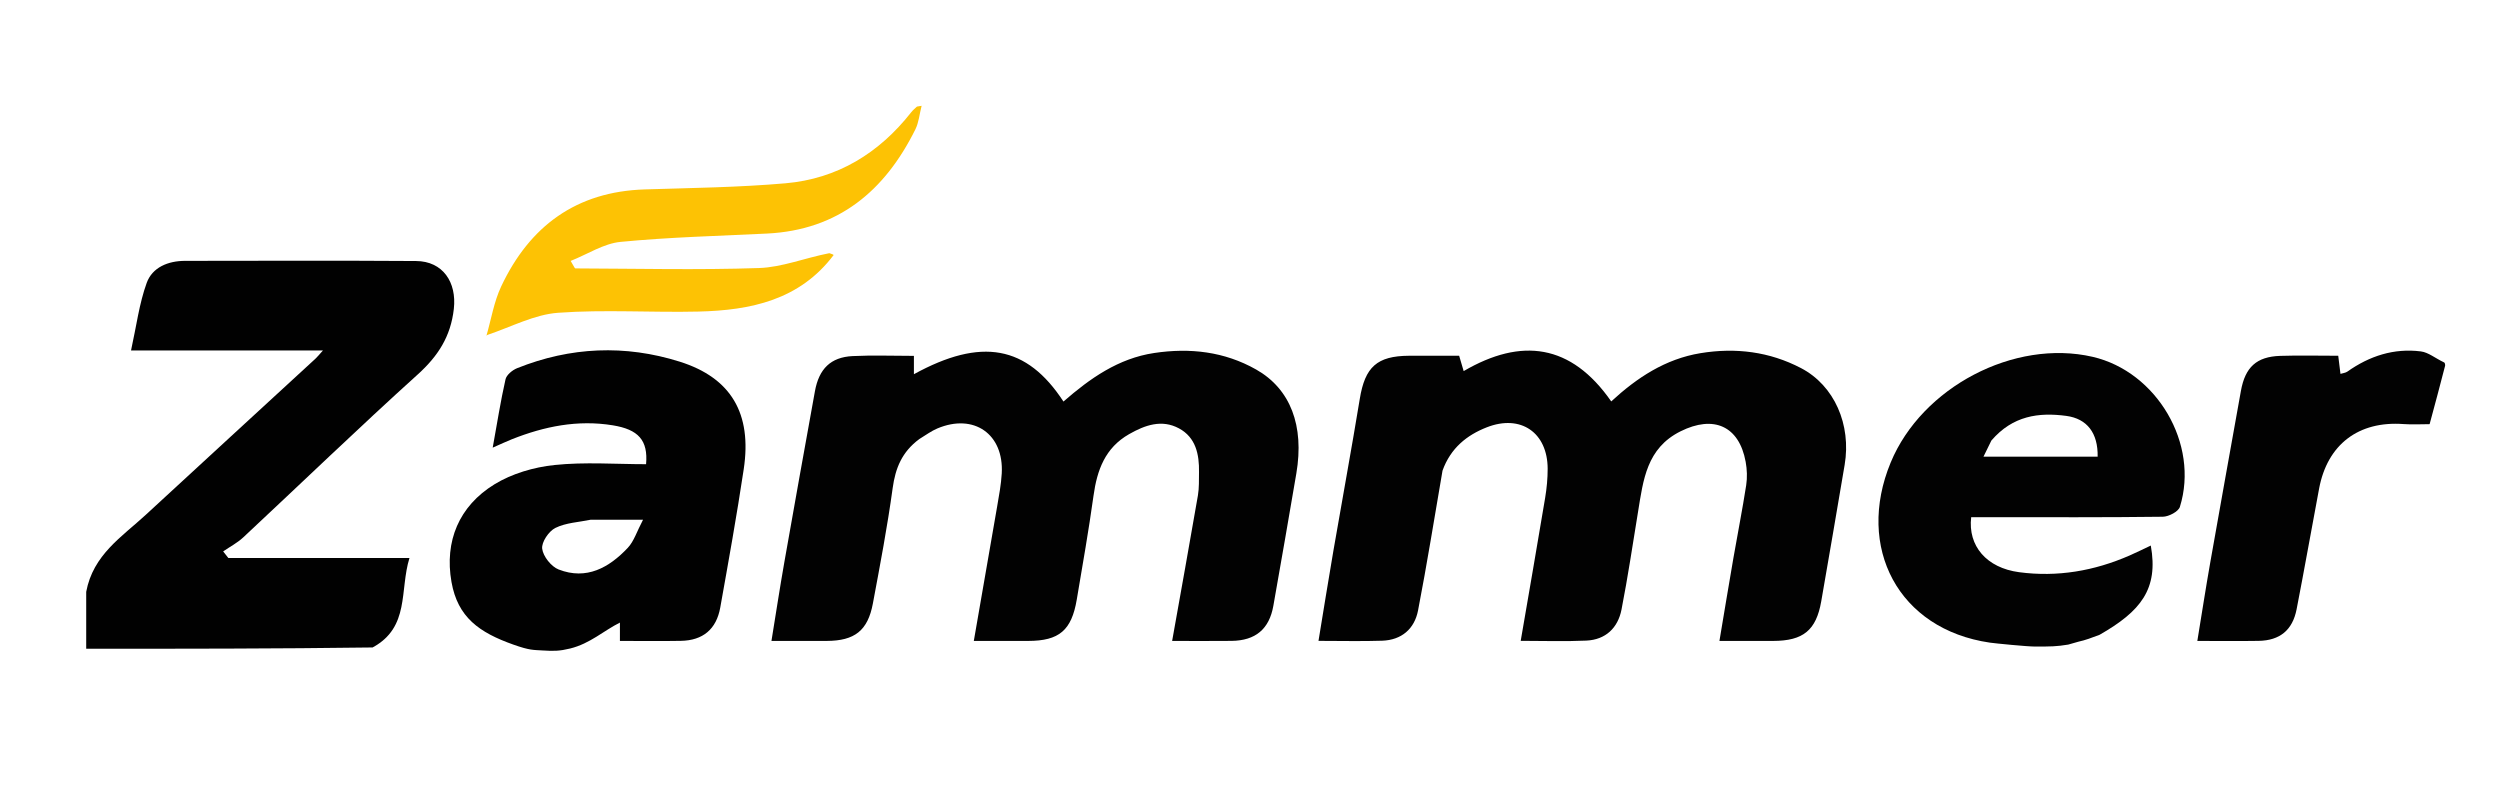 <svg width="1500" height="480" viewBox="0 0 1500 480" fill="none" xmlns="http://www.w3.org/2000/svg">
<path d="M51.724 355.099C55.871 332.85 73.162 322.084 87.39 308.954C121.32 277.641 155.348 246.434 189.322 215.168C190.389 214.185 191.29 213.021 193.758 210.297C155.035 210.297 118.173 210.297 78.617 210.297C81.868 195.595 83.514 182.154 88.016 169.748C91.407 160.404 100.847 156.528 111.004 156.518C157.209 156.47 203.416 156.296 249.619 156.613C265.72 156.724 274.101 169.34 272.303 185.307C270.435 201.891 262.852 213.643 250.616 224.696C215.194 256.694 180.841 289.873 145.933 322.443C142.393 325.747 137.932 328.063 133.899 330.838C134.928 332.155 135.957 333.472 136.987 334.789C172.378 334.789 207.769 334.789 245.686 334.789C239.662 354.171 246.046 376.272 223.571 388.475C166.144 389.255 108.934 389.255 51.724 389.255C51.724 378.043 51.724 367.127 51.724 355.099Z" fill="#010101"/>
<path d="M325.627 390.282C319.96 389.915 317.923 390.282 307.994 386.756C287.587 379.508 274.627 370.439 270.886 349.152C266.606 324.794 275.383 303.66 296.652 290.604C307.153 284.157 320.311 280.311 332.659 279.012C350.833 277.1 369.357 278.519 387.648 278.519C388.919 264.097 382.984 257.689 367.692 255.191C346.568 251.741 326.576 255.835 307.056 263.581C303.824 264.864 300.679 266.365 295.623 268.588C298.274 253.943 300.351 240.673 303.31 227.603C303.913 224.937 307.438 222.047 310.277 220.909C342.274 208.093 375.048 206.685 407.801 216.988C438.702 226.71 451.245 248.137 446.248 281.443C442.082 309.214 437.103 336.868 432.157 364.515C429.819 377.58 421.716 384.26 408.602 384.506C396.514 384.732 384.419 384.554 371.951 384.554C371.951 380.351 371.951 377.014 371.951 373.554C362.282 378.362 354.061 386.158 342.085 389.107C335.78 390.659 332.106 390.702 325.627 390.282ZM354.466 311.826C347.313 313.322 339.562 313.612 333.225 316.754C329.26 318.719 324.828 325.299 325.311 329.229C325.877 333.835 330.719 339.95 335.161 341.683C351.872 348.2 365.428 340.63 376.659 328.715C380.394 324.753 382.107 318.884 385.833 311.825C373.71 311.825 365.182 311.825 354.466 311.826Z" fill="#010101"/>
<path d="M1220.95 387.931C1216.25 387.931 1197.04 386.036 1193.91 385.58C1138.91 377.56 1113.38 328.388 1134.4 277.532C1153.09 232.327 1208.56 203.252 1255.55 214.091C1294.1 222.986 1319.66 266.404 1307.94 304.102C1307.06 306.958 1301.24 309.997 1297.68 310.043C1263.2 310.488 1228.72 310.31 1194.23 310.311C1190.36 310.311 1186.49 310.311 1182.71 310.311C1180.66 327.664 1192.02 340.717 1211.43 343.312C1234.44 346.389 1256.56 342.56 1277.77 333.291C1282.03 331.426 1286.2 329.342 1290.48 327.33C1295.18 353.506 1284.43 366.771 1259.75 380.878C1247.26 385.58 1252.69 383.229 1240.94 386.755C1233.88 387.931 1230.36 387.931 1220.95 387.931ZM1194.82 264.333C1193.37 267.3 1191.92 270.267 1190.09 273.997C1213.98 273.997 1236.3 273.997 1258.59 273.997C1258.85 259.931 1252.36 251.198 1239.7 249.525C1223.25 247.351 1207.68 249.36 1194.82 264.333Z" fill="#020202"/>
<path d="M1467.08 219.387C1464.02 231.332 1460.96 242.688 1457.77 254.496C1452.82 254.496 1447.43 254.829 1442.08 254.439C1415.15 252.475 1396.44 266.643 1391.47 293.114C1386.93 317.25 1382.66 341.435 1377.97 365.54C1375.53 378.088 1367.9 384.3 1355.21 384.518C1343.51 384.718 1331.81 384.56 1318.4 384.56C1321.1 368.103 1323.5 352.55 1326.23 337.055C1332.25 302.882 1338.43 268.737 1344.54 234.581C1347.09 220.33 1353.89 213.996 1368.11 213.526C1379.43 213.151 1390.78 213.45 1402.94 213.45C1403.4 217.137 1403.8 220.417 1404.28 224.324C1405.76 223.86 1407.33 223.742 1408.43 222.962C1421.69 213.583 1436.34 208.797 1452.53 210.845C1457.02 211.413 1461.14 214.92 1466.26 217.351C1467.08 217.624 1467.08 218.8 1467.08 219.387Z" fill="#020202"/>
<path d="M865.51 282.381C860.58 310.993 856.159 338.736 850.823 366.303C848.684 377.355 840.926 384.031 829.287 384.428C817.192 384.84 805.073 384.52 791.098 384.52C794.171 365.888 797.006 348.063 800.068 330.277C805.291 299.94 810.889 269.666 815.875 239.291C819.005 220.23 826.137 213.562 845.445 213.449C855.224 213.391 865.004 213.439 875.489 213.439C876.339 216.332 877.15 219.092 878.198 222.658C912.765 202.459 942.672 206.25 966.74 240.848C982.129 226.664 999.138 215.381 1020.3 211.899C1041.39 208.43 1061.71 210.993 1080.6 220.857C1100.64 231.313 1110.85 254.798 1106.79 278.901C1102.19 306.198 1097.49 333.48 1092.75 360.753C1089.72 378.171 1081.94 384.519 1063.89 384.558C1053.75 384.58 1043.6 384.562 1031.66 384.562C1034.54 367.431 1037.22 351.151 1040.03 334.894C1042.56 320.287 1045.45 305.739 1047.72 291.094C1048.42 286.544 1048.23 281.647 1047.4 277.101C1043.46 255.516 1028.14 248.916 1008.34 258.786C987.938 268.953 985.948 288.004 982.856 306.902C979.645 326.521 976.725 346.198 972.914 365.701C970.754 376.753 963.393 383.829 951.791 384.364C938.937 384.956 926.034 384.499 912.424 384.499C917.43 355.35 922.368 327.058 927.085 298.729C928.043 292.975 928.606 287.082 928.595 281.254C928.555 259.579 912.473 248.396 892.054 256.395C880.17 261.05 870.381 268.806 865.51 282.381Z" fill="#020202"/>
<path d="M551.596 263.428C541.146 271.151 537.229 280.927 535.597 292.884C532.435 316.056 528.033 339.07 523.731 362.072C520.68 378.38 512.809 384.478 496.057 384.553C485.521 384.6 474.985 384.562 462.872 384.562C465.532 368.233 467.897 352.699 470.618 337.228C476.628 303.053 482.778 268.902 488.953 234.756C491.389 221.288 498.433 214.316 511.523 213.655C523.592 213.046 535.716 213.526 548.344 213.526C548.344 217.541 548.344 220.88 548.344 224.525C588.777 202.335 616.088 207.241 638.075 240.931C653.993 227.042 670.996 215.028 692.508 211.8C713.955 208.583 734.656 210.924 753.708 221.719C774.311 233.394 782.646 255.49 777.811 284.011C773.32 310.509 768.694 336.984 764.018 363.45C761.542 377.466 753.319 384.362 738.929 384.532C727.231 384.67 715.53 384.56 703.28 384.56C708.58 354.813 713.783 326.08 718.741 297.305C719.531 292.721 719.328 287.95 719.406 283.262C719.582 272.608 717.487 262.461 707.385 257.023C697.057 251.462 687.005 255.043 677.436 260.504C663.079 268.697 658.249 281.999 656.112 297.407C653.224 318.24 649.563 338.969 646.063 359.715C642.934 378.261 635.482 384.517 616.931 384.558C606.435 384.581 595.939 384.562 584.286 384.562C589.117 356.784 593.762 330.314 598.3 303.825C599.42 297.287 600.661 290.716 601.045 284.114C602.419 260.44 584.316 247.822 562.391 257.082C558.838 258.583 555.641 260.929 551.596 263.428Z" fill="#020202"/>
<path d="M500.205 152.993C479.794 180.085 450.368 186.191 419.127 186.938C391.029 187.61 362.798 185.63 334.833 187.668C320.694 188.699 307.015 196.031 292.443 200.958C291.76 201.402 291.842 201.504 291.842 201.504C294.725 191.591 296.365 181.094 300.71 171.87C317.793 135.601 345.831 114.918 386.922 113.643C415.056 112.77 443.264 112.42 471.277 109.977C502.429 107.261 527.421 91.938 546.725 67.365C547.682 66.147 548.892 65.121 550.041 64.066C550.28 63.848 550.768 63.902 552.972 63.48C551.653 68.65 551.257 73.517 549.243 77.581C530.922 114.537 503.026 138.039 460.128 140.139C430.846 141.572 401.489 142.302 372.338 145.13C362.251 146.108 352.686 152.462 342.401 156.552C344.446 159.909 344.812 161.041 345.182 161.042C381.958 161.17 418.764 162.065 455.496 160.818C469.151 160.354 482.634 154.861 497.605 151.905C499.412 152.431 499.809 152.712 500.205 152.993Z" fill="#FDC204"/>
</svg>
